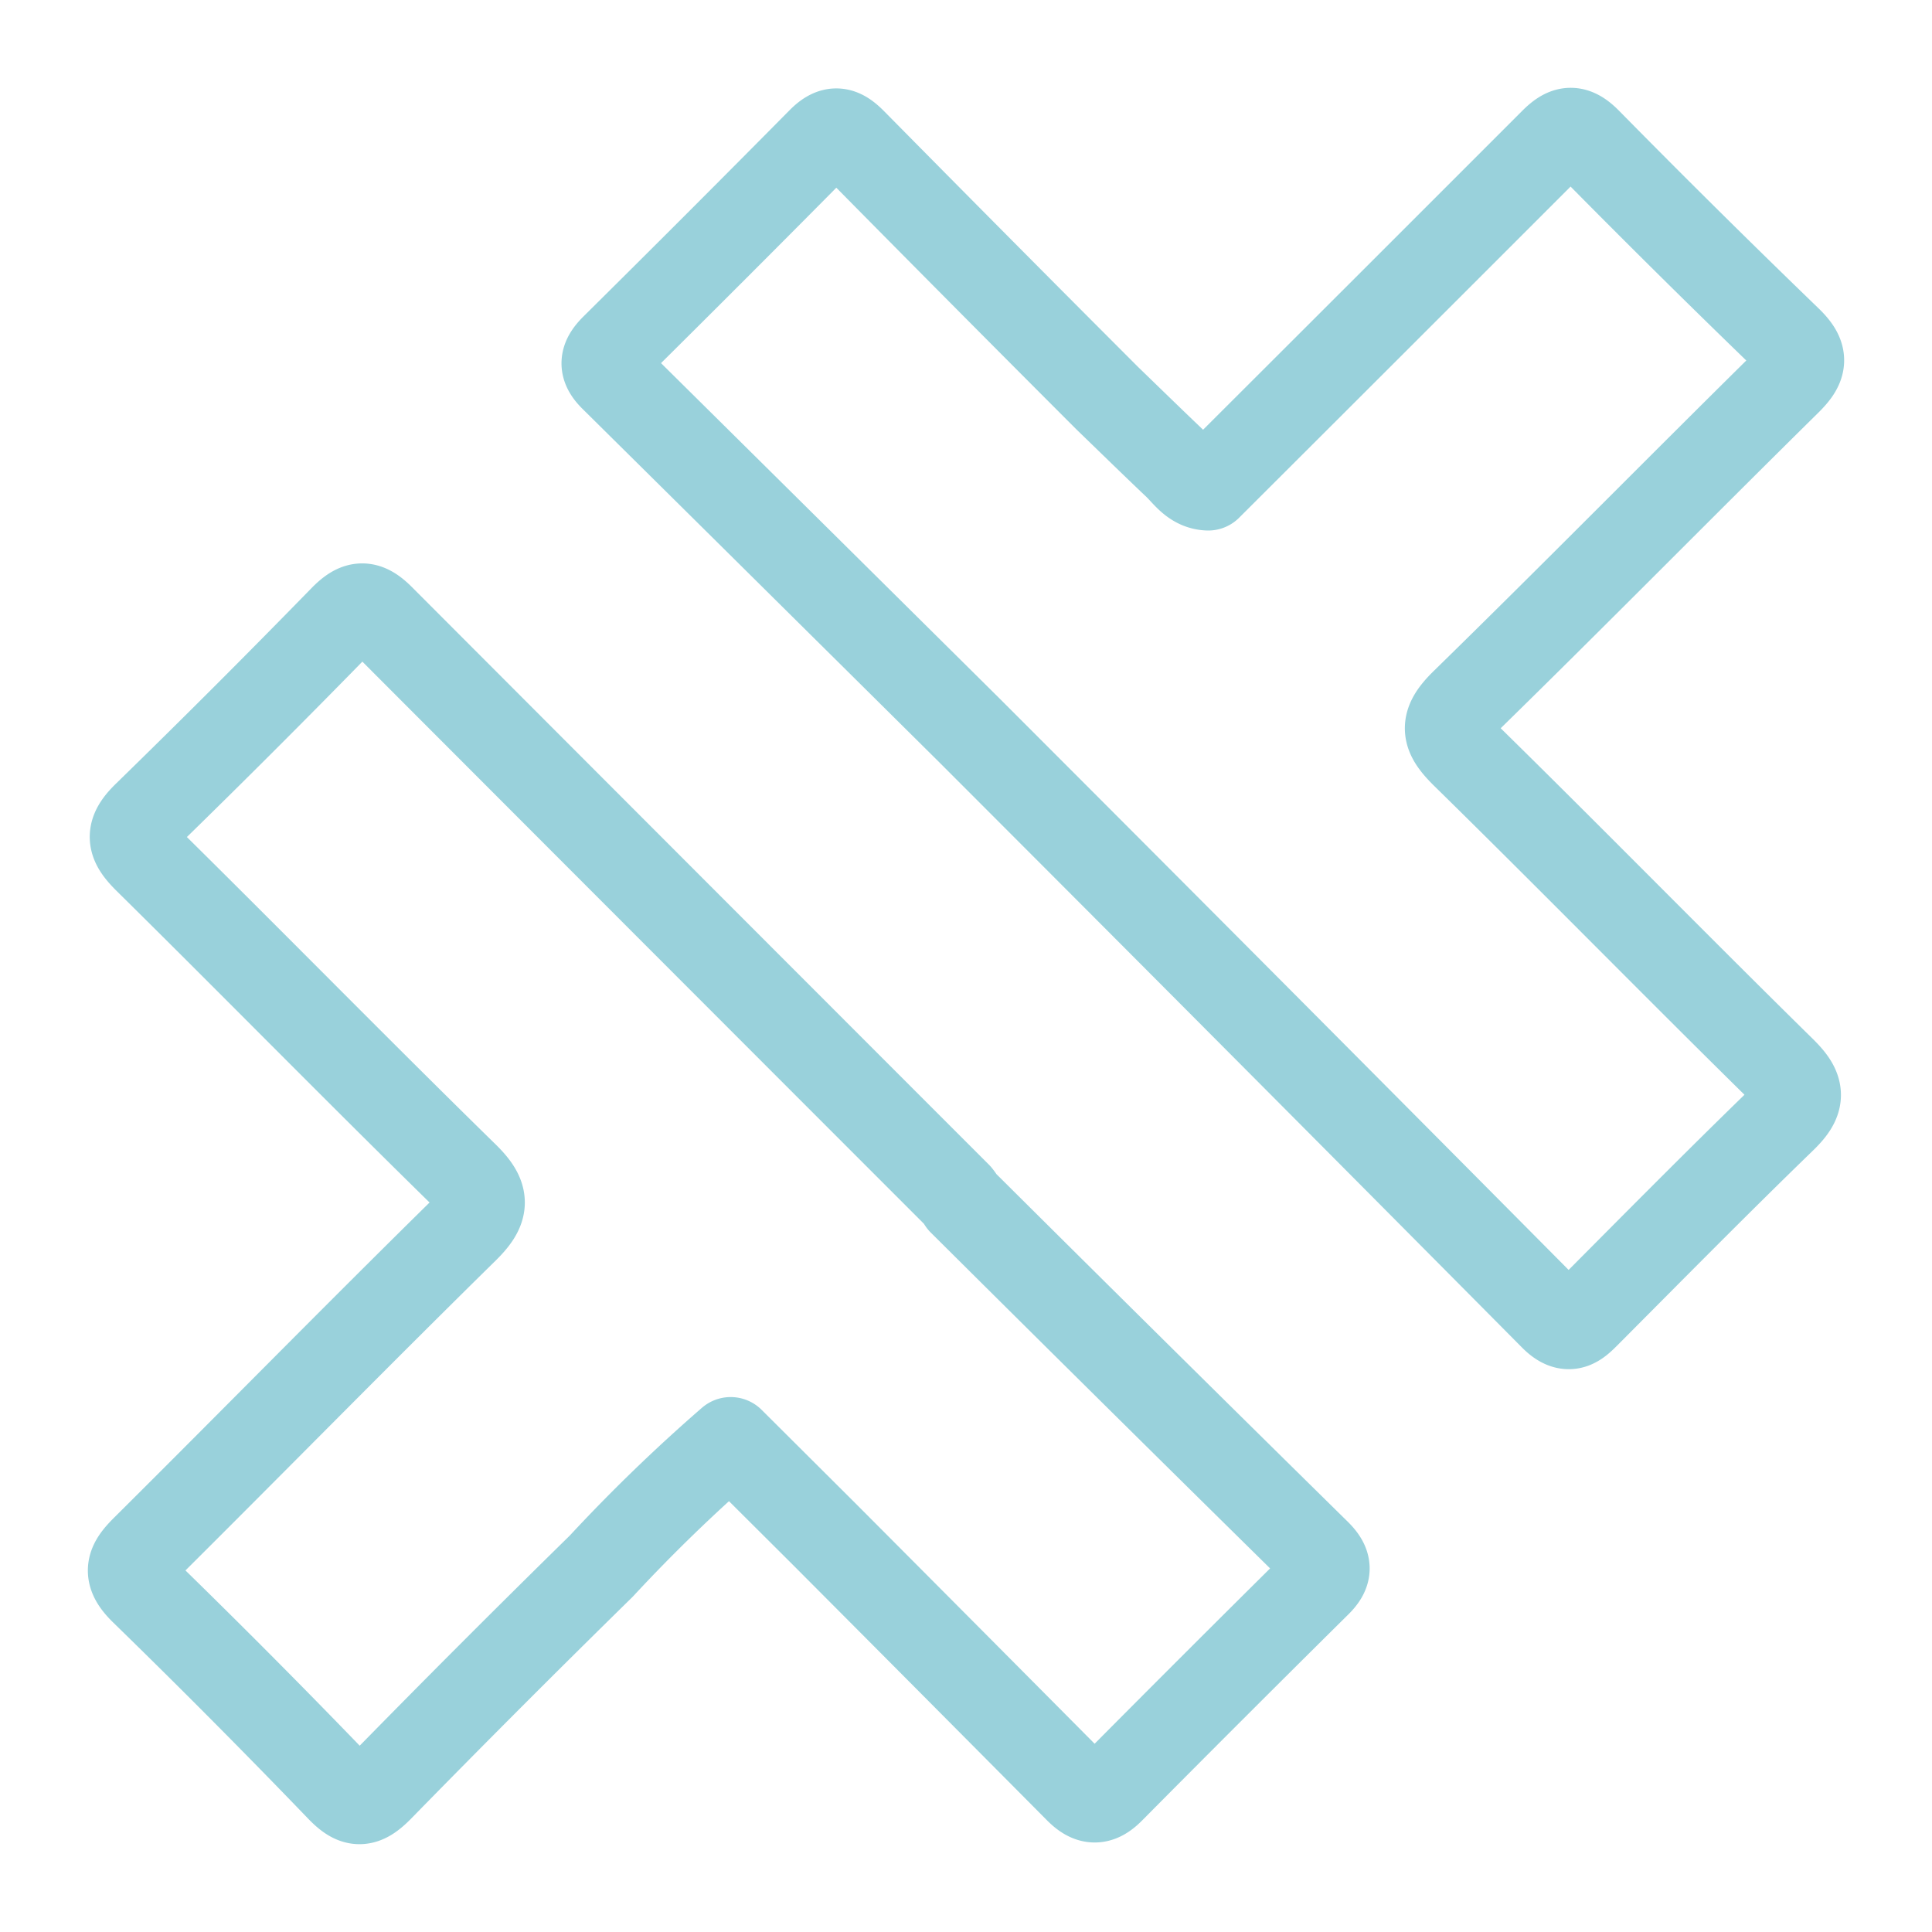 <svg xmlns="http://www.w3.org/2000/svg" width="100" height="100" viewBox="-5 -5 110 110">
    <defs>
        <linearGradient id="a" x1="3.843" x2="28.148" y1="28.15" y2="3.845" gradientTransform="translate(-7.154 -7.15) scale(3.572)" gradientUnits="userSpaceOnUse">
            <stop offset="0" stop-color="#85c1dc"/>
            <stop offset="1" stop-color="#8caaee"/>
        </linearGradient>
    </defs>
    <path fill="none" stroke="#99d1db" stroke-linecap="round" stroke-linejoin="round" stroke-width="4.996" d="M96.5 55.97c1.117 1.1 1.07 1.697-.023 2.752-3.732 3.617-7.397 7.333-11.072 11.024-.627.631-1.082 1.117-1.975.217Q66.855 53.253 50.22 36.61 40.077 26.552 29.924 16.505c-.651-.641-.576-1.076.038-1.697q5.914-5.856 11.77-11.777c.727-.736 1.171-.608 1.83.058q7.217 7.315 14.488 14.59c1.313 1.269 2.62 2.548 3.943 3.804.53.502.94 1.194 1.795 1.225q9.823-9.8 19.632-19.616c.73-.733 1.191-.835 1.978-.037A637.701 637.701 0 0 0 96.79 14.337c1.001.96.9 1.48-.03 2.395-6.149 6.064-12.199 12.215-18.38 18.255-1.273 1.239-1.127 1.846.053 3.003 6.064 5.948 12.009 12.025 18.069 17.98zm-46.74 7.441a2.114 2.114 0 0 0-.227-.339q-16.426-16.43-32.842-32.876c-.834-.835-1.32-.818-2.134 0A622.127 622.127 0 0 1 3.36 41.393c-1.08 1.039-.937 1.599.05 2.572C9.46 49.937 15.41 56.008 21.48 61.95c1.228 1.208 1.188 1.863-.024 3.054C15.348 71.008 9.35 77.126 3.272 83.166c-.89.882-1.127 1.412-.082 2.426A490.434 490.434 0 0 1 14.35 96.82c.882.916 1.357.902 2.25 0q6.25-6.39 12.636-12.653a94.865 94.865 0 0 1 7.366-7.126l5.327 5.307q7.238 7.262 14.462 14.54c.678.678 1.177.702 1.866 0q5.85-5.9 11.754-11.744c.627-.62.634-1.055 0-1.696Q59.865 73.462 49.76 63.41Z"/>
</svg>
